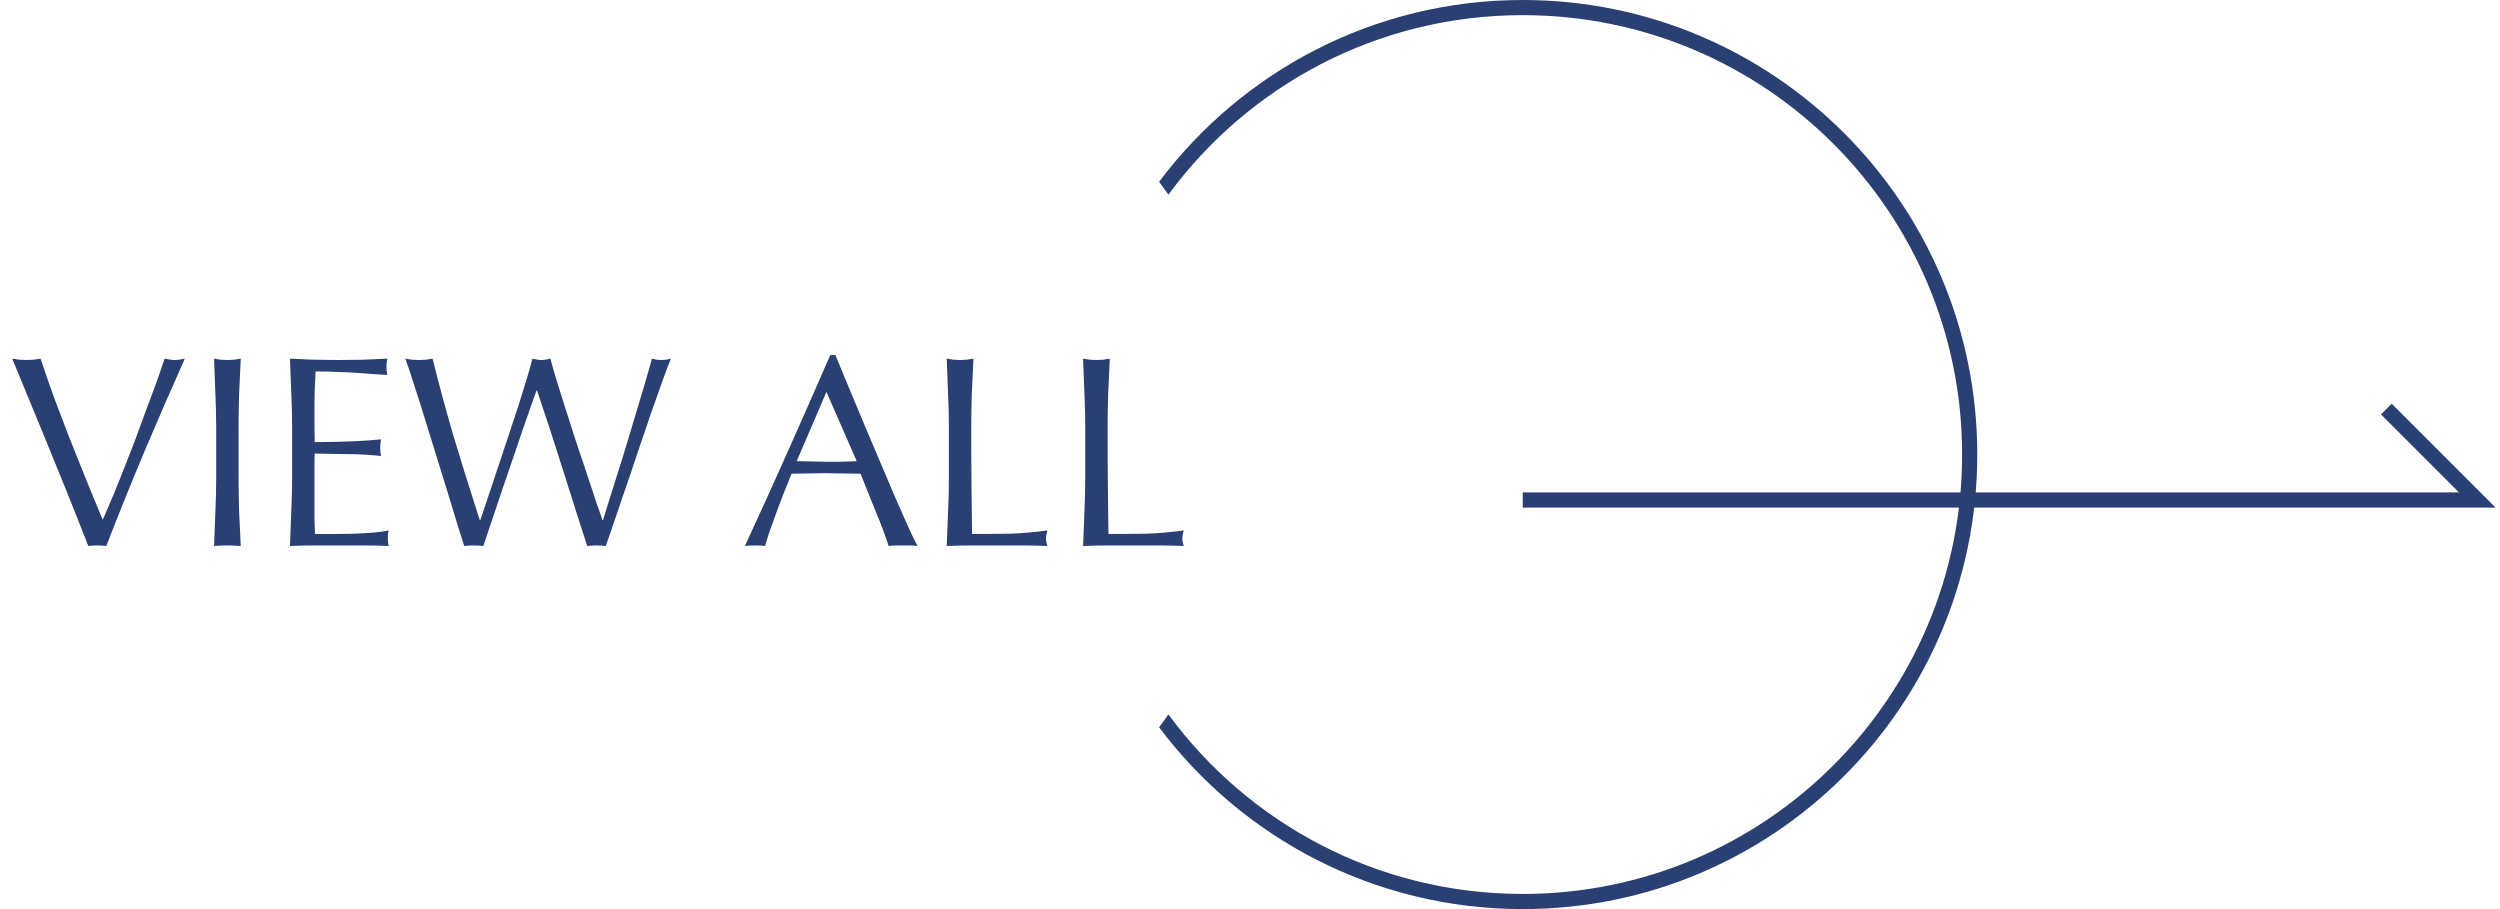 <svg width="165" height="60" viewBox="0 0 165 60" fill="none" xmlns="http://www.w3.org/2000/svg">
<path d="M100.5 33H163.5L157.5 27" stroke="#2A4072"/>
<path d="M5.828 36.036C5.552 35.328 5.216 34.476 4.82 33.48C4.424 32.484 3.998 31.434 3.542 30.33C3.098 29.226 2.636 28.098 2.156 26.946C1.688 25.794 1.238 24.702 0.806 23.67C0.974 23.694 1.136 23.718 1.292 23.742C1.448 23.754 1.598 23.76 1.742 23.76C1.886 23.76 2.036 23.754 2.192 23.742C2.348 23.718 2.51 23.694 2.678 23.67C2.942 24.462 3.23 25.296 3.542 26.172C3.866 27.036 4.202 27.918 4.55 28.818C4.91 29.718 5.276 30.63 5.648 31.554C6.02 32.478 6.398 33.396 6.782 34.308C6.998 33.816 7.232 33.27 7.484 32.67C7.736 32.058 7.988 31.428 8.24 30.78C8.504 30.12 8.762 29.454 9.014 28.782C9.266 28.098 9.506 27.444 9.734 26.82C9.974 26.196 10.19 25.614 10.382 25.074C10.574 24.534 10.736 24.066 10.868 23.67C11.132 23.73 11.354 23.76 11.534 23.76C11.714 23.76 11.936 23.73 12.2 23.67C11.264 25.758 10.364 27.828 9.5 29.88C8.636 31.932 7.808 33.984 7.016 36.036C6.824 36.012 6.626 36 6.422 36C6.182 36 5.984 36.012 5.828 36.036ZM14.27 28.332C14.27 27.54 14.252 26.766 14.216 26.01C14.192 25.242 14.162 24.462 14.126 23.67C14.282 23.694 14.432 23.718 14.576 23.742C14.72 23.754 14.864 23.76 15.008 23.76C15.152 23.76 15.296 23.754 15.44 23.742C15.584 23.718 15.734 23.694 15.89 23.67C15.854 24.462 15.818 25.242 15.782 26.01C15.758 26.766 15.746 27.54 15.746 28.332V31.428C15.746 32.22 15.758 33 15.782 33.768C15.818 34.536 15.854 35.292 15.89 36.036C15.614 36.012 15.32 36 15.008 36C14.696 36 14.402 36.012 14.126 36.036C14.162 35.292 14.192 34.536 14.216 33.768C14.252 33 14.27 32.22 14.27 31.428V28.332ZM19.28 28.314C19.28 27.522 19.262 26.742 19.226 25.974C19.202 25.206 19.172 24.438 19.136 23.67C19.676 23.694 20.21 23.718 20.738 23.742C21.278 23.754 21.818 23.76 22.358 23.76C22.898 23.76 23.432 23.754 23.96 23.742C24.488 23.718 25.022 23.694 25.562 23.67C25.526 23.85 25.508 24.03 25.508 24.21C25.508 24.39 25.526 24.57 25.562 24.75C25.178 24.726 24.824 24.702 24.5 24.678C24.188 24.654 23.852 24.63 23.492 24.606C23.144 24.582 22.76 24.564 22.34 24.552C21.92 24.528 21.416 24.516 20.828 24.516C20.816 24.9 20.798 25.266 20.774 25.614C20.762 25.962 20.756 26.358 20.756 26.802C20.756 27.27 20.756 27.726 20.756 28.17C20.768 28.614 20.774 28.95 20.774 29.178C21.302 29.178 21.776 29.172 22.196 29.16C22.616 29.148 23 29.136 23.348 29.124C23.696 29.1 24.014 29.082 24.302 29.07C24.602 29.046 24.884 29.022 25.148 28.998C25.112 29.178 25.094 29.364 25.094 29.556C25.094 29.736 25.112 29.916 25.148 30.096C24.836 30.06 24.47 30.03 24.05 30.006C23.642 29.982 23.228 29.97 22.808 29.97C22.4 29.958 22.01 29.952 21.638 29.952C21.278 29.94 20.99 29.934 20.774 29.934C20.774 30.042 20.768 30.162 20.756 30.294C20.756 30.414 20.756 30.57 20.756 30.762V31.464V32.544C20.756 33.228 20.756 33.792 20.756 34.236C20.768 34.68 20.78 35.016 20.792 35.244C21.188 35.244 21.608 35.244 22.052 35.244C22.508 35.244 22.952 35.238 23.384 35.226C23.828 35.202 24.242 35.178 24.626 35.154C25.022 35.118 25.364 35.07 25.652 35.01C25.628 35.094 25.61 35.19 25.598 35.298C25.598 35.394 25.598 35.484 25.598 35.568C25.598 35.76 25.616 35.916 25.652 36.036C25.112 36.012 24.572 36 24.032 36C23.504 36 22.964 36 22.412 36C21.86 36 21.314 36 20.774 36C20.234 36 19.688 36.012 19.136 36.036C19.172 35.268 19.202 34.506 19.226 33.75C19.262 32.982 19.28 32.202 19.28 31.41V28.314ZM30.638 36.036C30.542 35.736 30.392 35.262 30.188 34.614C29.996 33.966 29.774 33.234 29.522 32.418C29.27 31.602 29.006 30.75 28.73 29.862C28.454 28.962 28.19 28.11 27.938 27.306C27.686 26.49 27.452 25.758 27.236 25.11C27.032 24.462 26.87 23.982 26.75 23.67C26.906 23.694 27.056 23.718 27.2 23.742C27.344 23.754 27.494 23.76 27.65 23.76C27.806 23.76 27.956 23.754 28.1 23.742C28.244 23.718 28.394 23.694 28.55 23.67C28.778 24.582 29 25.44 29.216 26.244C29.432 27.036 29.66 27.846 29.9 28.674C30.152 29.49 30.416 30.354 30.692 31.266C30.98 32.166 31.304 33.186 31.664 34.326H31.7C31.808 34.002 31.958 33.558 32.15 32.994C32.342 32.418 32.552 31.788 32.78 31.104C33.008 30.408 33.248 29.688 33.5 28.944C33.752 28.2 33.986 27.492 34.202 26.82C34.418 26.136 34.61 25.518 34.778 24.966C34.946 24.402 35.066 23.97 35.138 23.67C35.378 23.73 35.576 23.76 35.732 23.76C35.888 23.76 36.086 23.73 36.326 23.67C36.41 23.994 36.536 24.438 36.704 25.002C36.884 25.566 37.082 26.196 37.298 26.892C37.514 27.576 37.742 28.29 37.982 29.034C38.234 29.778 38.474 30.492 38.702 31.176C38.93 31.86 39.134 32.478 39.314 33.03C39.506 33.582 39.656 34.014 39.764 34.326H39.8C39.884 34.062 40.01 33.654 40.178 33.102C40.358 32.538 40.556 31.908 40.772 31.212C41 30.504 41.228 29.766 41.456 28.998C41.696 28.218 41.918 27.48 42.122 26.784C42.338 26.076 42.524 25.446 42.68 24.894C42.848 24.342 42.962 23.934 43.022 23.67C43.13 23.694 43.232 23.718 43.328 23.742C43.436 23.754 43.544 23.76 43.652 23.76C43.76 23.76 43.862 23.754 43.958 23.742C44.066 23.718 44.174 23.694 44.282 23.67C44.162 23.946 43.988 24.402 43.76 25.038C43.532 25.674 43.274 26.4 42.986 27.216C42.71 28.032 42.416 28.896 42.104 29.808C41.804 30.72 41.51 31.59 41.222 32.418C40.946 33.234 40.694 33.972 40.466 34.632C40.25 35.28 40.088 35.748 39.98 36.036C39.788 36.012 39.584 36 39.368 36C39.152 36 38.948 36.012 38.756 36.036C38.216 34.368 37.682 32.694 37.154 31.014C36.626 29.322 36.056 27.576 35.444 25.776H35.408C35.312 26.052 35.18 26.424 35.012 26.892C34.856 27.348 34.676 27.864 34.472 28.44C34.28 29.016 34.07 29.634 33.842 30.294C33.614 30.954 33.386 31.62 33.158 32.292C32.93 32.964 32.708 33.624 32.492 34.272C32.276 34.92 32.078 35.508 31.898 36.036C31.706 36.012 31.496 36 31.268 36C31.04 36 30.83 36.012 30.638 36.036ZM52.583 30.438C52.895 30.438 53.219 30.444 53.555 30.456C53.891 30.468 54.215 30.474 54.527 30.474C54.863 30.474 55.199 30.474 55.535 30.474C55.871 30.462 56.207 30.45 56.543 30.438L54.545 25.866L52.583 30.438ZM60.557 36.036C60.389 36.012 60.227 36 60.071 36C59.927 36 59.771 36 59.603 36C59.435 36 59.273 36 59.117 36C58.973 36 58.817 36.012 58.649 36.036C58.565 35.76 58.451 35.43 58.307 35.046C58.163 34.65 58.001 34.242 57.821 33.822C57.653 33.39 57.479 32.958 57.299 32.526C57.119 32.082 56.951 31.662 56.795 31.266C56.411 31.254 56.021 31.248 55.625 31.248C55.229 31.236 54.833 31.23 54.437 31.23C54.065 31.23 53.699 31.236 53.339 31.248C52.979 31.248 52.613 31.254 52.241 31.266C51.857 32.202 51.509 33.096 51.197 33.948C50.885 34.788 50.651 35.484 50.495 36.036C50.291 36.012 50.069 36 49.829 36C49.589 36 49.367 36.012 49.163 36.036C50.135 33.936 51.083 31.848 52.007 29.772C52.931 27.696 53.861 25.584 54.797 23.436H55.139C55.427 24.132 55.739 24.888 56.075 25.704C56.411 26.508 56.753 27.324 57.101 28.152C57.449 28.98 57.797 29.802 58.145 30.618C58.493 31.434 58.817 32.196 59.117 32.904C59.429 33.6 59.705 34.224 59.945 34.776C60.197 35.328 60.401 35.748 60.557 36.036ZM62.627 28.332C62.627 27.54 62.609 26.766 62.573 26.01C62.549 25.242 62.519 24.462 62.483 23.67C62.639 23.694 62.789 23.718 62.933 23.742C63.077 23.754 63.221 23.76 63.365 23.76C63.509 23.76 63.653 23.754 63.797 23.742C63.941 23.718 64.091 23.694 64.247 23.67C64.211 24.462 64.175 25.242 64.139 26.01C64.115 26.766 64.103 27.54 64.103 28.332C64.103 29.844 64.109 31.158 64.121 32.274C64.133 33.378 64.145 34.368 64.157 35.244C65.009 35.244 65.825 35.238 66.605 35.226C67.385 35.202 68.225 35.13 69.125 35.01C69.065 35.226 69.035 35.406 69.035 35.55C69.035 35.682 69.065 35.844 69.125 36.036C68.573 36.012 68.021 36 67.469 36C66.917 36 66.365 36 65.813 36C65.237 36 64.679 36 64.139 36C63.611 36 63.059 36.012 62.483 36.036C62.519 35.292 62.549 34.536 62.573 33.768C62.609 33 62.627 32.22 62.627 31.428V28.332ZM71.627 28.332C71.627 27.54 71.609 26.766 71.573 26.01C71.549 25.242 71.519 24.462 71.483 23.67C71.639 23.694 71.789 23.718 71.933 23.742C72.077 23.754 72.221 23.76 72.365 23.76C72.509 23.76 72.653 23.754 72.797 23.742C72.941 23.718 73.091 23.694 73.247 23.67C73.211 24.462 73.175 25.242 73.139 26.01C73.115 26.766 73.103 27.54 73.103 28.332C73.103 29.844 73.109 31.158 73.121 32.274C73.133 33.378 73.145 34.368 73.157 35.244C74.009 35.244 74.825 35.238 75.605 35.226C76.385 35.202 77.225 35.13 78.125 35.01C78.065 35.226 78.035 35.406 78.035 35.55C78.035 35.682 78.065 35.844 78.125 36.036C77.573 36.012 77.021 36 76.469 36C75.917 36 75.365 36 74.813 36C74.237 36 73.679 36 73.139 36C72.611 36 72.059 36.012 71.483 36.036C71.519 35.292 71.549 34.536 71.573 33.768C71.609 33 71.627 32.22 71.627 31.428V28.332Z" fill="#2A4072"/>
<path d="M100.5 0C117.069 0 130.5 13.431 130.5 30C130.5 46.569 117.069 60 100.5 60C90.686 60 81.973 55.287 76.5 48.001C76.71 47.721 76.914 47.437 77.114 47.149C82.392 54.335 90.901 59 100.5 59C116.516 59 129.5 46.016 129.5 30C129.5 13.984 116.516 1 100.5 1C90.901 1 82.392 5.665 77.114 12.85C76.914 12.562 76.71 12.278 76.5 11.998C81.973 4.713 90.686 0 100.5 0Z" fill="#2A4072"/>
</svg>
